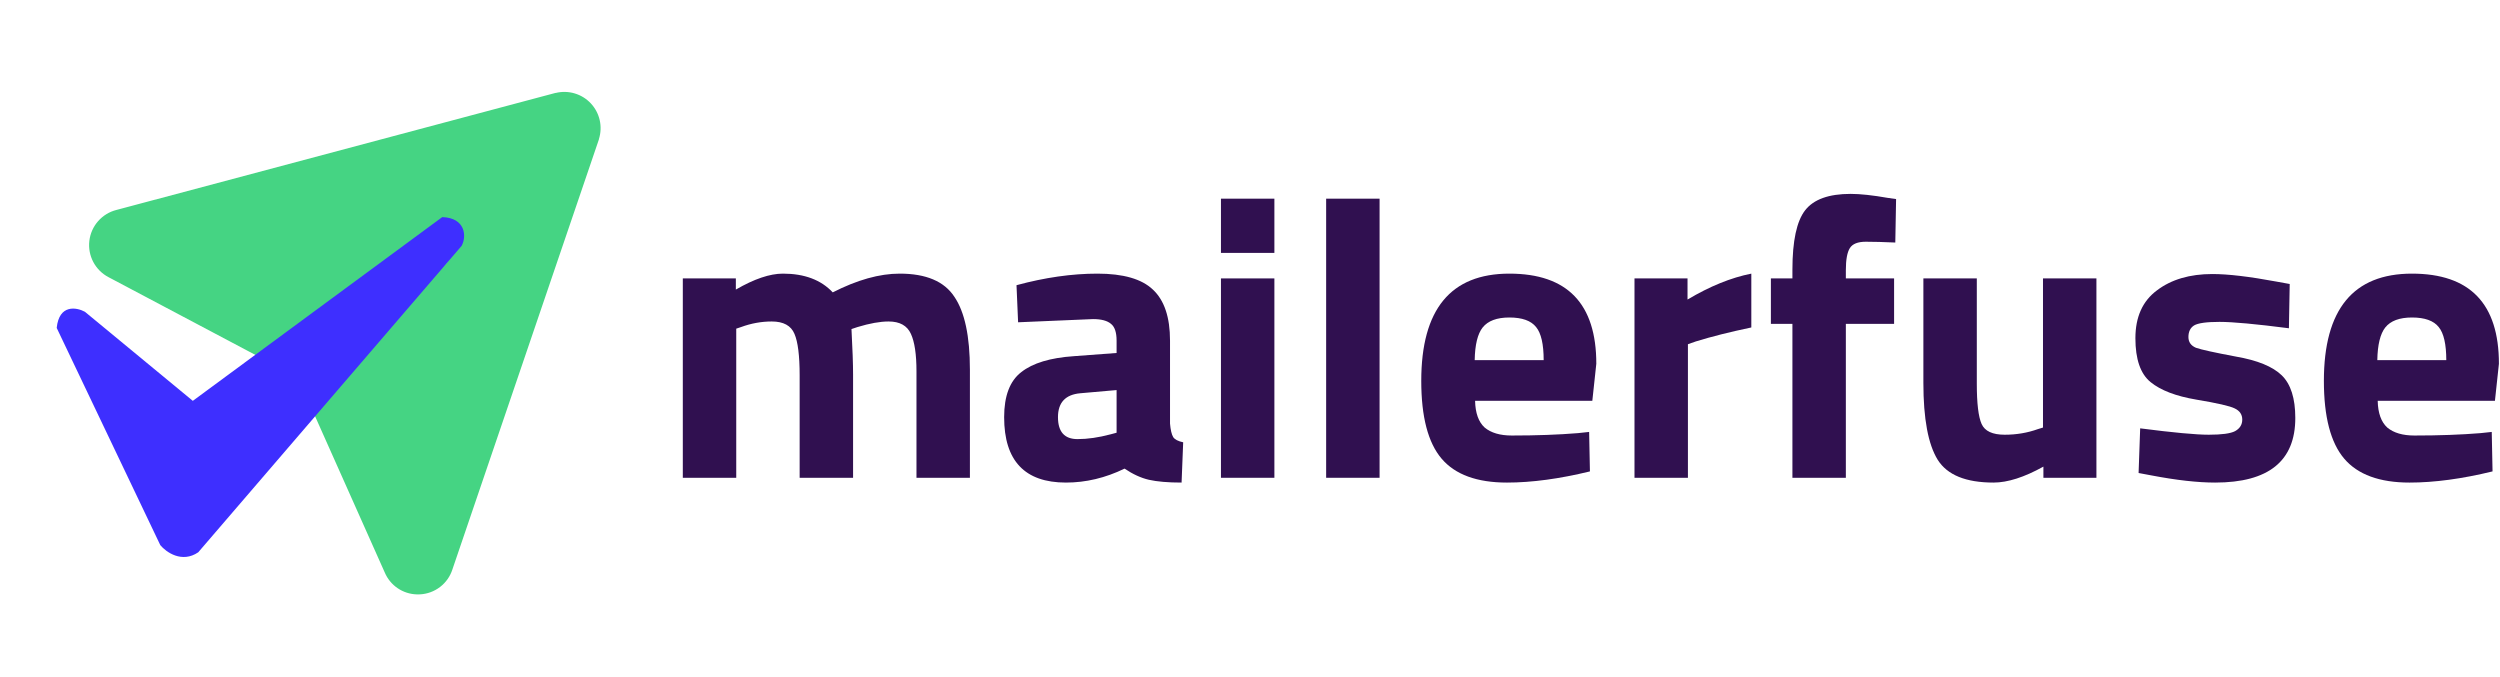 <svg width="1341" height="363" viewBox="0 0 1341 363" fill="none" xmlns="http://www.w3.org/2000/svg">
<path d="M321.26 74.592C321.26 74.592 321.256 74.713 321.254 74.774L242.682 305.418C241.484 309.167 239.168 312.46 236.045 314.855C232.922 317.25 229.141 318.632 225.21 318.816C224.649 318.846 224.09 318.851 223.532 318.832C219.857 318.719 216.292 317.557 213.256 315.483C210.221 313.41 207.842 310.511 206.401 307.129L165.284 214.932C164.872 214.008 164.76 212.979 164.961 211.988C165.162 210.997 165.668 210.093 166.407 209.403L239.117 141.467C240.924 139.689 241.966 137.277 242.019 134.743C242.073 132.209 241.134 129.754 239.404 127.902C237.673 126.05 235.288 124.948 232.756 124.829C230.225 124.711 227.747 125.586 225.851 127.269L153.105 195.204C152.366 195.895 151.431 196.338 150.428 196.472C149.426 196.606 148.406 196.423 147.513 195.95L58.23 148.687C54.738 146.863 51.883 144.021 50.042 140.538C48.202 137.055 47.463 133.095 47.924 129.182C48.385 125.27 50.024 121.59 52.623 118.63C55.223 115.67 58.661 113.57 62.481 112.608L297.923 49.853L298.105 49.859C301.454 49.04 304.962 49.126 308.267 50.11C311.572 51.093 314.557 52.938 316.914 55.455C319.27 57.973 320.915 61.072 321.679 64.435C322.443 67.797 322.298 71.303 321.26 74.592Z" fill="#45D483"/>
<path d="M45.547 167.238L103.425 215.013L237.21 116.455C249.834 116.858 250.332 126.947 247.621 131.87L106.336 296.253C97.556 302.239 89.106 296.181 85.978 292.403L30.414 175.903C31.71 163.103 41.043 164.793 45.547 167.238Z" fill="#3E2FFF"/>
<path d="M394.921 256.285H366.261V149.343H394.707V155.332C404.546 149.629 412.959 146.777 419.946 146.777C431.495 146.777 440.407 150.128 446.681 156.829C459.799 150.128 471.777 146.777 482.614 146.777C496.73 146.777 506.497 150.912 511.916 159.182C517.477 167.31 520.257 180.357 520.257 198.323V256.285H491.597V199.178C491.597 190.053 490.599 183.351 488.602 179.073C486.606 174.653 482.614 172.443 476.625 172.443C472.062 172.443 466.501 173.441 459.942 175.437L456.734 176.507C457.304 187.201 457.589 195.328 457.589 200.889V256.285H428.929V201.317C428.929 190.766 428.002 183.351 426.148 179.073C424.295 174.653 420.231 172.443 413.957 172.443C408.396 172.443 402.906 173.441 397.488 175.437L394.921 176.293V256.285Z" fill="#301050"/>
<path d="M627.598 182.709V227.197C627.884 230.619 628.454 233.043 629.309 234.469C630.165 235.752 631.947 236.679 634.657 237.25L633.801 258.852C626.529 258.852 620.683 258.353 616.263 257.355C611.985 256.357 607.636 254.36 603.216 251.366C592.949 256.357 582.469 258.852 571.775 258.852C549.673 258.852 538.623 247.16 538.623 223.775C538.623 212.368 541.688 204.312 547.82 199.606C553.951 194.758 563.362 191.906 576.052 191.051L598.938 189.34V182.709C598.938 178.289 597.94 175.295 595.944 173.726C593.947 172.015 590.739 171.16 586.319 171.16L546.109 172.871L545.253 152.979C560.51 148.844 574.983 146.777 588.672 146.777C602.503 146.777 612.413 149.629 618.401 155.332C624.533 161.036 627.598 170.161 627.598 182.709ZM579.475 210.942C571.49 211.655 567.497 215.933 567.497 223.775C567.497 231.617 570.99 235.539 577.977 235.539C583.396 235.539 589.313 234.683 595.73 232.972L598.938 232.116V209.231L579.475 210.942Z" fill="#301050"/>
<path d="M654.92 256.285V149.343H683.581V256.285H654.92ZM654.92 135.655V106.567H683.581V135.655H654.92Z" fill="#301050"/>
<path d="M711.346 256.285V106.567H740.006V256.285H711.346Z" fill="#301050"/>
<path d="M791.238 215.006C791.381 221.565 793.092 226.342 796.371 229.336C799.793 232.188 804.641 233.614 810.915 233.614C824.176 233.614 836.011 233.186 846.42 232.33L852.409 231.689L852.837 252.863C836.439 256.856 821.609 258.852 808.349 258.852C792.236 258.852 780.544 254.574 773.272 246.019C766 237.464 762.364 223.561 762.364 204.312C762.364 165.955 778.12 146.777 809.632 146.777C840.716 146.777 856.259 162.889 856.259 195.115L854.12 215.006H791.238ZM828.026 193.19C828.026 184.634 826.671 178.717 823.962 175.437C821.253 172.015 816.476 170.304 809.632 170.304C802.93 170.304 798.154 172.086 795.302 175.651C792.593 179.073 791.167 184.919 791.024 193.19H828.026Z" fill="#301050"/>
<path d="M876.741 256.285V149.343H905.188V160.679C917.165 153.55 928.573 148.916 939.409 146.777V175.651C927.86 178.075 917.95 180.57 909.68 183.137L905.402 184.634V256.285H876.741Z" fill="#301050"/>
<path d="M990.115 173.726V256.285H961.454V173.726H949.905V149.343H961.454V144.638C961.454 129.238 963.736 118.615 968.299 112.769C972.862 106.923 980.989 104 992.681 104C997.815 104 1004.45 104.713 1012.57 106.139L1017.06 106.78L1016.64 130.094C1010.36 129.809 1005.09 129.666 1000.81 129.666C996.531 129.666 993.68 130.807 992.254 133.088C990.828 135.37 990.115 139.291 990.115 144.852V149.343H1015.99V173.726H990.115Z" fill="#301050"/>
<path d="M1095.86 149.343H1124.52V256.285H1096.08V250.297C1085.81 256 1076.9 258.852 1069.34 258.852C1054.51 258.852 1044.53 254.788 1039.4 246.661C1034.27 238.39 1031.7 224.63 1031.7 205.381V149.343H1060.36V205.809C1060.36 216.36 1061.21 223.561 1062.93 227.411C1064.64 231.261 1068.77 233.186 1075.33 233.186C1081.6 233.186 1087.52 232.188 1093.08 230.191L1095.86 229.336V149.343Z" fill="#301050"/>
<path d="M1227.77 176.079C1210.09 173.797 1197.69 172.657 1190.56 172.657C1183.57 172.657 1179.01 173.298 1176.87 174.582C1174.87 175.865 1173.87 177.933 1173.87 180.784C1173.87 183.494 1175.23 185.418 1177.94 186.559C1180.79 187.557 1187.92 189.126 1199.33 191.265C1210.88 193.261 1219.08 196.612 1223.92 201.317C1228.77 206.023 1231.2 213.651 1231.2 224.203C1231.2 247.302 1216.87 258.852 1188.2 258.852C1178.79 258.852 1167.39 257.569 1153.98 255.002L1147.14 253.719L1147.99 229.764C1165.68 232.045 1177.94 233.186 1184.78 233.186C1191.77 233.186 1196.47 232.544 1198.9 231.261C1201.47 229.835 1202.75 227.767 1202.75 225.058C1202.75 222.349 1201.39 220.353 1198.69 219.07C1196.12 217.786 1189.27 216.218 1178.15 214.364C1167.17 212.51 1158.97 209.373 1153.56 204.953C1148.14 200.533 1145.43 192.691 1145.43 181.426C1145.43 170.019 1149.28 161.463 1156.98 155.76C1164.68 149.914 1174.59 146.991 1186.71 146.991C1195.12 146.991 1206.6 148.345 1221.14 151.054L1228.2 152.338L1227.77 176.079Z" fill="#301050"/>
<path d="M1275.4 215.006C1275.54 221.565 1277.25 226.342 1280.53 229.336C1283.96 232.188 1288.8 233.614 1295.08 233.614C1308.34 233.614 1320.17 233.186 1330.58 232.33L1336.57 231.689L1337 252.863C1320.6 256.856 1305.77 258.852 1292.51 258.852C1276.4 258.852 1264.71 254.574 1257.43 246.019C1250.16 237.464 1246.53 223.561 1246.53 204.312C1246.53 165.955 1262.28 146.777 1293.79 146.777C1324.88 146.777 1340.42 162.889 1340.42 195.115L1338.28 215.006H1275.4ZM1312.19 193.19C1312.19 184.634 1310.83 178.717 1308.13 175.437C1305.42 172.015 1300.64 170.304 1293.79 170.304C1287.09 170.304 1282.32 172.086 1279.46 175.651C1276.76 179.073 1275.33 184.919 1275.19 193.19H1312.19Z" fill="#301050"/>
</svg>
